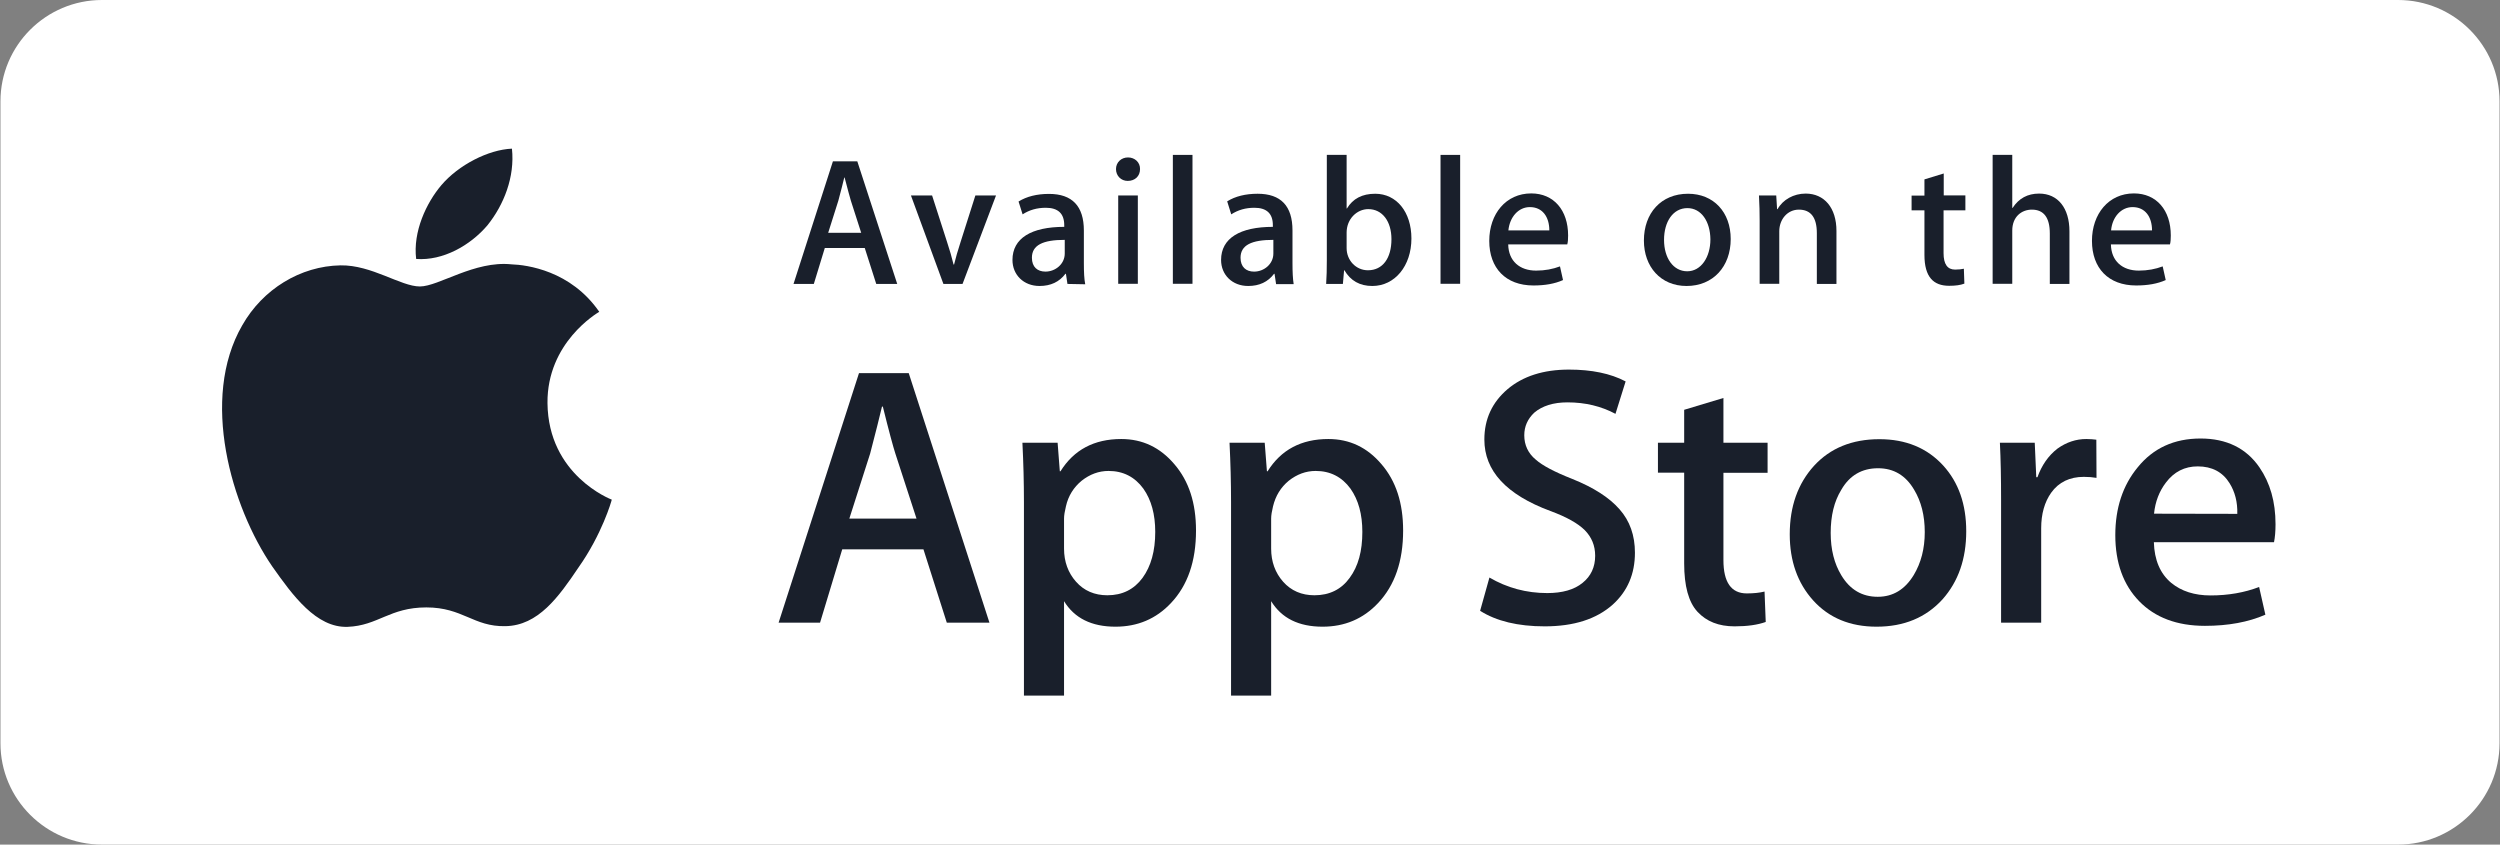 <svg width="148" height="50" viewBox="0 0 148 50" fill="none" xmlns="http://www.w3.org/2000/svg">
<rect x="0" y="0" width="148" height="50" fill="#808080" stroke="none"/>
<path d="M6.037 0H141.963C145.279 0 147.973 2.69 147.973 6V44C147.973 47.31 145.279 50 141.963 50H6.037C2.722 50 0.027 47.31 0.027 44V6C0.027 2.69 2.722 0 6.037 0Z" fill="white"/>
<path d="M32.411 23.859C32.381 20.279 35.346 18.539 35.476 18.459C33.793 16.019 31.189 15.679 30.277 15.649C28.094 15.419 25.97 16.959 24.858 16.959C23.726 16.959 22.003 15.679 20.16 15.709C17.787 15.749 15.553 17.119 14.341 19.259C11.827 23.609 13.7 30.009 16.114 33.529C17.326 35.249 18.728 37.179 20.581 37.109C22.384 37.039 23.065 35.959 25.239 35.959C27.402 35.959 28.034 37.109 29.917 37.069C31.86 37.039 33.072 35.339 34.244 33.599C35.636 31.629 36.197 29.679 36.217 29.579C36.167 29.559 32.451 28.139 32.411 23.859Z" fill="#191F2B"/>
<path d="M28.855 13.34C29.826 12.13 30.487 10.48 30.307 8.8C28.905 8.86 27.142 9.77 26.13 10.96C25.238 12.01 24.437 13.72 24.637 15.33C26.22 15.45 27.843 14.53 28.855 13.34Z" fill="#191F2B"/>
<path d="M58.575 36.86H56.05L54.668 32.52H49.86L48.548 36.86H46.094L50.852 22.09H53.797L58.575 36.86ZM54.257 30.7L53.005 26.85C52.875 26.45 52.625 25.53 52.264 24.07H52.214C52.064 24.7 51.833 25.63 51.513 26.85L50.281 30.7H54.257Z" fill="#191F2B"/>
<path d="M70.804 31.41C70.804 33.22 70.314 34.65 69.322 35.7C68.441 36.64 67.339 37.1 66.037 37.1C64.624 37.1 63.612 36.6 62.991 35.59V41.18H60.617V29.71C60.617 28.57 60.587 27.41 60.527 26.21H62.611L62.741 27.9H62.781C63.572 26.63 64.774 25.99 66.377 25.99C67.639 25.99 68.681 26.49 69.522 27.48C70.384 28.48 70.804 29.78 70.804 31.41ZM68.39 31.49C68.39 30.45 68.16 29.6 67.689 28.93C67.178 28.23 66.487 27.88 65.626 27.88C65.045 27.88 64.514 28.08 64.033 28.46C63.562 28.85 63.242 29.35 63.102 29.98C63.032 30.27 62.991 30.51 62.991 30.7V32.48C62.991 33.25 63.232 33.91 63.703 34.44C64.173 34.97 64.794 35.24 65.556 35.24C66.447 35.24 67.138 34.89 67.639 34.21C68.14 33.52 68.39 32.62 68.39 31.49Z" fill="#191F2B"/>
<path d="M83.065 31.41C83.065 33.22 82.574 34.65 81.583 35.7C80.701 36.64 79.599 37.1 78.297 37.1C76.885 37.1 75.873 36.6 75.252 35.59V41.18H72.878V29.71C72.878 28.57 72.848 27.41 72.788 26.21H74.871L75.002 27.9H75.042C75.833 26.63 77.035 25.99 78.638 25.99C79.9 25.99 80.942 26.49 81.783 27.48C82.644 28.48 83.065 29.78 83.065 31.41ZM80.651 31.49C80.651 30.45 80.421 29.6 79.95 28.93C79.439 28.23 78.748 27.88 77.887 27.88C77.306 27.88 76.775 28.08 76.294 28.46C75.823 28.85 75.513 29.35 75.362 29.98C75.292 30.27 75.252 30.51 75.252 30.7V32.48C75.252 33.25 75.493 33.91 75.963 34.44C76.434 34.97 77.055 35.24 77.816 35.24C78.708 35.24 79.409 34.89 79.9 34.21C80.411 33.52 80.651 32.62 80.651 31.49Z" fill="#191F2B"/>
<path d="M96.788 32.72C96.788 33.98 96.348 35 95.476 35.79C94.514 36.65 93.172 37.08 91.449 37.08C89.857 37.08 88.585 36.77 87.623 36.16L88.174 34.19C89.216 34.8 90.358 35.11 91.6 35.11C92.491 35.11 93.192 34.91 93.683 34.51C94.184 34.11 94.434 33.57 94.434 32.9C94.434 32.3 94.224 31.8 93.823 31.39C93.413 30.98 92.731 30.6 91.78 30.25C89.166 29.28 87.874 27.87 87.874 26.02C87.874 24.81 88.334 23.82 89.246 23.04C90.157 22.27 91.369 21.88 92.882 21.88C94.224 21.88 95.346 22.11 96.237 22.58L95.636 24.5C94.795 24.05 93.853 23.82 92.792 23.82C91.96 23.82 91.299 24.03 90.828 24.43C90.438 24.8 90.237 25.24 90.237 25.77C90.237 26.35 90.468 26.84 90.918 27.21C91.309 27.56 92.03 27.94 93.072 28.35C94.344 28.86 95.276 29.46 95.877 30.15C96.488 30.84 96.788 31.7 96.788 32.72Z" fill="#191F2B"/>
<path d="M104.641 27.99H102.027V33.16C102.027 34.47 102.488 35.13 103.409 35.13C103.83 35.13 104.18 35.09 104.461 35.02L104.531 36.82C104.06 36.99 103.449 37.08 102.688 37.08C101.746 37.08 101.025 36.79 100.494 36.22C99.963 35.65 99.703 34.69 99.703 33.35V27.98H98.15V26.21H99.703V24.26L102.027 23.56V26.21H104.641V27.99Z" fill="#191F2B"/>
<path d="M116.401 31.45C116.401 33.09 115.93 34.43 114.998 35.48C114.017 36.56 112.714 37.1 111.092 37.1C109.529 37.1 108.277 36.58 107.345 35.55C106.414 34.52 105.953 33.21 105.953 31.63C105.953 29.98 106.434 28.63 107.386 27.58C108.347 26.53 109.639 26 111.262 26C112.825 26 114.087 26.52 115.038 27.56C115.95 28.56 116.401 29.86 116.401 31.45ZM113.946 31.5C113.946 30.52 113.736 29.69 113.315 28.99C112.815 28.14 112.103 27.72 111.182 27.72C110.23 27.72 109.499 28.14 109.008 28.99C108.577 29.69 108.377 30.54 108.377 31.55C108.377 32.53 108.588 33.37 109.008 34.06C109.519 34.91 110.24 35.33 111.162 35.33C112.063 35.33 112.774 34.9 113.295 34.04C113.726 33.32 113.946 32.48 113.946 31.5Z" fill="#191F2B"/>
<path d="M124.113 28.29C123.883 28.25 123.632 28.23 123.362 28.23C122.53 28.23 121.879 28.54 121.429 29.17C121.038 29.72 120.838 30.43 120.838 31.27V36.86H118.464V29.56C118.464 28.33 118.444 27.21 118.394 26.21H120.457L120.547 28.25H120.617C120.868 27.55 121.258 26.98 121.799 26.56C122.33 26.18 122.901 25.99 123.512 25.99C123.732 25.99 123.933 26.01 124.103 26.03L124.113 28.29Z" fill="#191F2B"/>
<path d="M134.711 31.03C134.711 31.45 134.681 31.81 134.621 32.1H127.509C127.539 33.15 127.88 33.96 128.541 34.51C129.142 35 129.913 35.25 130.865 35.25C131.917 35.25 132.878 35.08 133.74 34.75L134.11 36.39C133.099 36.83 131.907 37.05 130.534 37.05C128.882 37.05 127.579 36.56 126.638 35.59C125.696 34.62 125.226 33.31 125.226 31.68C125.226 30.08 125.666 28.74 126.548 27.67C127.469 26.53 128.711 25.96 130.274 25.96C131.806 25.96 132.978 26.53 133.76 27.67C134.391 28.59 134.711 29.7 134.711 31.03ZM132.448 30.42C132.468 29.72 132.307 29.11 131.987 28.6C131.576 27.94 130.945 27.61 130.104 27.61C129.332 27.61 128.701 27.93 128.221 28.57C127.83 29.08 127.589 29.7 127.519 30.41L132.448 30.42Z" fill="#191F2B"/>
<path d="M53.116 16.81H51.874L51.193 14.68H48.829L48.178 16.81H46.976L49.309 9.55H50.752L53.116 16.81ZM50.982 13.78L50.371 11.88C50.311 11.69 50.191 11.23 50.001 10.51H49.981C49.9 10.82 49.8 11.27 49.63 11.88L49.029 13.78H50.982Z" fill="#191F2B"/>
<path d="M58.965 11.57L56.982 16.81H55.85L53.927 11.57H55.179L56.07 14.34C56.221 14.8 56.351 15.24 56.451 15.66H56.481C56.571 15.28 56.701 14.84 56.862 14.34L57.743 11.57H58.965Z" fill="#191F2B"/>
<path d="M63.193 16.809L63.103 16.209H63.073C62.712 16.689 62.201 16.93 61.54 16.93C60.599 16.93 59.938 16.27 59.938 15.389C59.938 14.1 61.059 13.43 63.003 13.43V13.329C63.003 12.639 62.632 12.3 61.911 12.3C61.39 12.3 60.939 12.43 60.538 12.69L60.298 11.93C60.779 11.63 61.39 11.479 62.101 11.479C63.473 11.479 64.165 12.2 64.165 13.649V15.579C64.165 16.11 64.184 16.52 64.245 16.829L63.193 16.809ZM63.033 14.2C61.74 14.2 61.089 14.509 61.089 15.259C61.089 15.809 61.42 16.079 61.891 16.079C62.482 16.079 63.033 15.63 63.033 15.009V14.2Z" fill="#191F2B"/>
<path d="M66.759 10.71C66.368 10.71 66.067 10.41 66.067 10.01C66.067 9.61 66.378 9.32 66.779 9.32C67.179 9.32 67.5 9.61 67.49 10.01C67.49 10.43 67.189 10.71 66.759 10.71ZM66.198 11.57H67.36V16.8H66.198V11.57Z" fill="#191F2B"/>
<path d="M69.433 9.17H70.595V16.8H69.433V9.17Z" fill="#191F2B"/>
<path d="M75.543 16.81L75.453 16.21H75.423C75.063 16.69 74.552 16.93 73.891 16.93C72.949 16.93 72.288 16.27 72.288 15.39C72.288 14.1 73.41 13.43 75.353 13.43V13.33C75.353 12.64 74.983 12.3 74.261 12.3C73.74 12.3 73.29 12.43 72.889 12.69L72.649 11.92C73.129 11.62 73.74 11.47 74.452 11.47C75.824 11.47 76.515 12.19 76.515 13.64V15.57C76.515 16.1 76.535 16.51 76.585 16.82H75.543V16.81ZM75.383 14.2C74.091 14.2 73.44 14.51 73.44 15.26C73.44 15.81 73.771 16.08 74.241 16.08C74.832 16.08 75.383 15.63 75.383 15.01V14.2Z" fill="#191F2B"/>
<path d="M81.242 16.93C80.501 16.93 79.95 16.62 79.59 16H79.57L79.499 16.81H78.508C78.538 16.39 78.548 15.92 78.548 15.4V9.17H79.72V12.34H79.74C80.09 11.76 80.641 11.47 81.413 11.47C82.675 11.47 83.556 12.55 83.556 14.12C83.556 15.74 82.575 16.93 81.242 16.93ZM81.002 12.38C80.331 12.38 79.72 12.96 79.72 13.77V14.69C79.72 15.41 80.271 16 80.982 16C81.853 16 82.374 15.29 82.374 14.16C82.374 13.1 81.833 12.38 81.002 12.38Z" fill="#191F2B"/>
<path d="M85.279 9.17H86.441V16.8H85.279V9.17Z" fill="#191F2B"/>
<path d="M92.782 14.47H89.286C89.306 15.46 89.967 16.02 90.939 16.02C91.46 16.02 91.93 15.93 92.351 15.77L92.531 16.58C92.04 16.8 91.46 16.9 90.778 16.9C89.136 16.9 88.164 15.87 88.164 14.26C88.164 12.66 89.156 11.45 90.648 11.45C91.98 11.45 92.832 12.44 92.832 13.94C92.832 14.15 92.822 14.33 92.782 14.47ZM91.72 13.64C91.72 12.83 91.309 12.26 90.568 12.26C89.897 12.26 89.376 12.84 89.296 13.64H91.72Z" fill="#191F2B"/>
<path d="M99.844 16.93C98.311 16.93 97.319 15.79 97.319 14.24C97.319 12.62 98.331 11.47 99.934 11.47C101.446 11.47 102.458 12.56 102.458 14.15C102.458 15.78 101.416 16.93 99.844 16.93ZM99.894 12.32C99.052 12.32 98.511 13.11 98.511 14.2C98.511 15.28 99.062 16.06 99.884 16.06C100.705 16.06 101.256 15.22 101.256 14.17C101.246 13.11 100.715 12.32 99.894 12.32Z" fill="#191F2B"/>
<path d="M108.718 16.81H107.557V13.8C107.557 12.87 107.196 12.41 106.495 12.41C105.804 12.41 105.333 13 105.333 13.69V16.8H104.171V13.07C104.171 12.61 104.161 12.11 104.131 11.57H105.153L105.203 12.38H105.233C105.543 11.82 106.184 11.46 106.895 11.46C107.997 11.46 108.718 12.3 108.718 13.67V16.81Z" fill="#191F2B"/>
<path d="M116.341 12.45H115.059V14.989C115.059 15.639 115.29 15.96 115.74 15.96C115.941 15.96 116.121 15.94 116.261 15.909L116.291 16.79C116.061 16.88 115.76 16.919 115.39 16.919C114.468 16.919 113.927 16.41 113.927 15.089V12.45H113.166V11.579H113.927V10.62L115.069 10.27V11.569H116.351V12.45" fill="#191F2B"/>
<path d="M122.511 16.81H121.349V13.82C121.349 12.88 120.989 12.41 120.288 12.41C119.687 12.41 119.126 12.82 119.126 13.65V16.8H117.964V9.17H119.126V12.31H119.146C119.516 11.74 120.037 11.46 120.718 11.46C121.83 11.46 122.511 12.32 122.511 13.69V16.81Z" fill="#191F2B"/>
<path d="M128.461 14.47H124.966C124.986 15.46 125.647 16.02 126.618 16.02C127.139 16.02 127.61 15.93 128.031 15.77L128.211 16.58C127.72 16.8 127.139 16.9 126.458 16.9C124.815 16.9 123.844 15.87 123.844 14.26C123.844 12.66 124.835 11.45 126.328 11.45C127.66 11.45 128.511 12.44 128.511 13.94C128.511 14.15 128.501 14.33 128.461 14.47ZM127.4 13.64C127.4 12.83 126.989 12.26 126.248 12.26C125.577 12.26 125.046 12.84 124.976 13.64H127.4Z" fill="#191F2B"/>
</svg>

